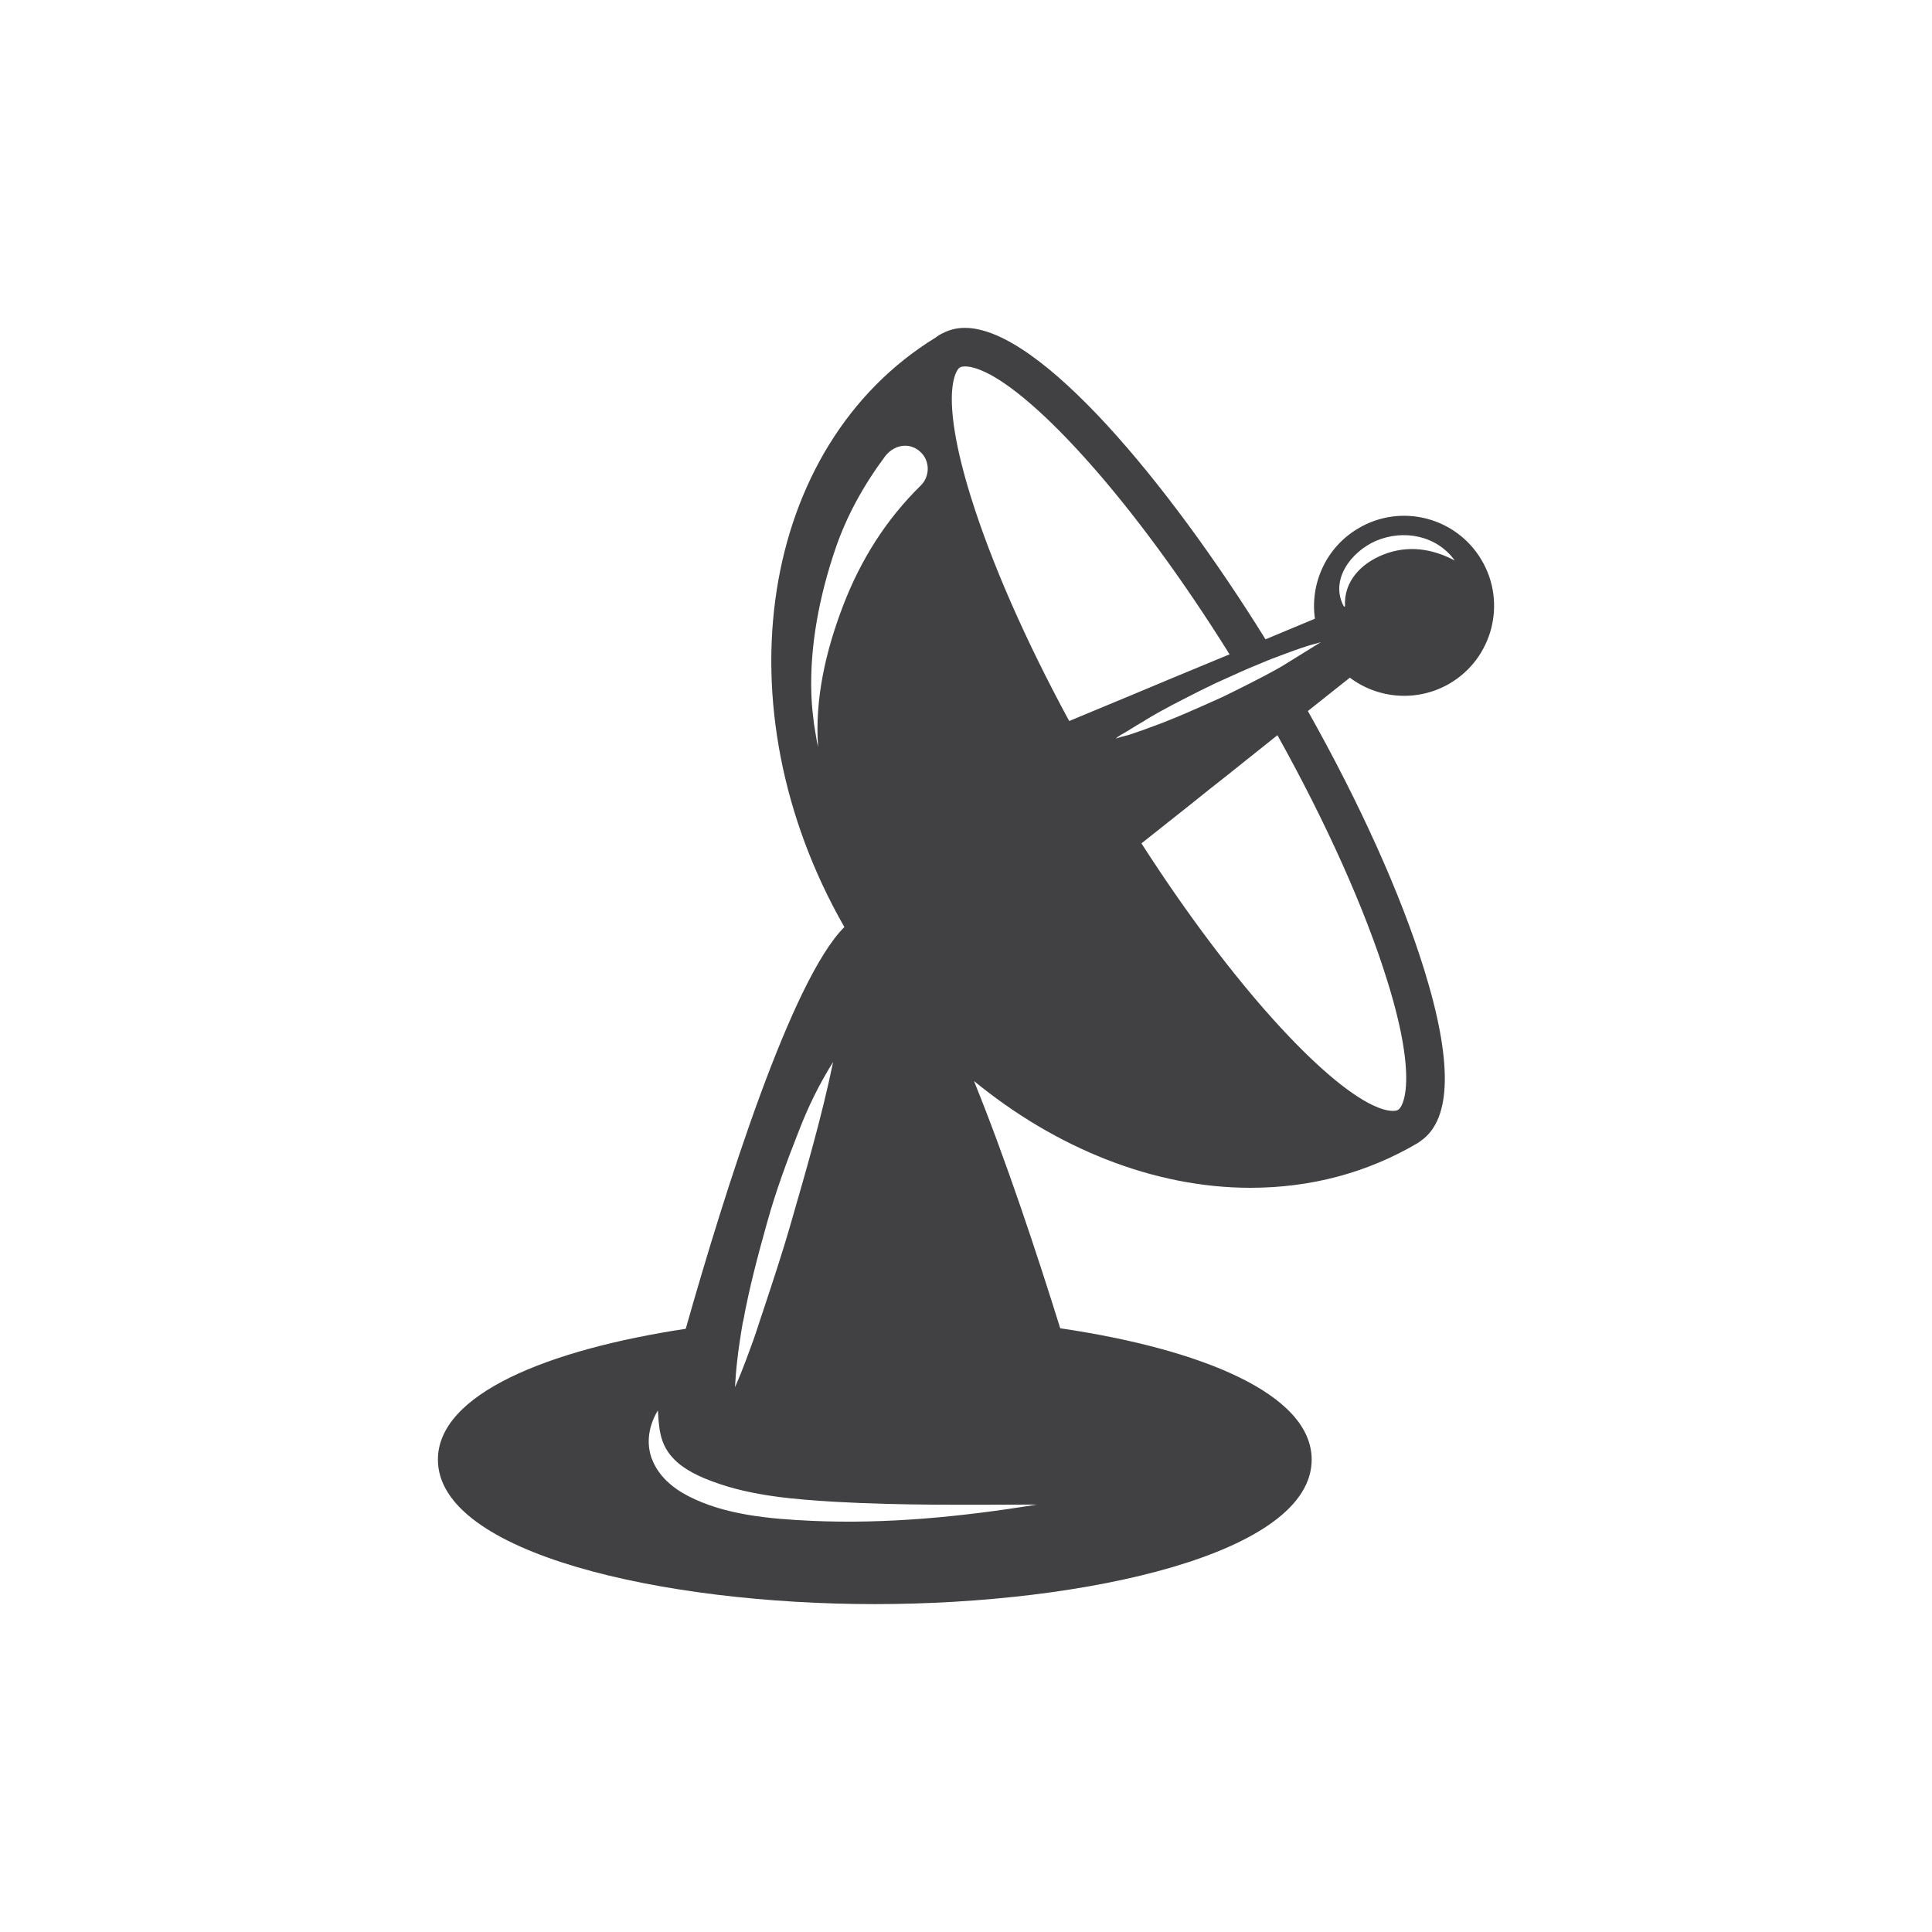 <?xml version="1.0" encoding="utf-8"?>
<!-- Generator: Adobe Illustrator 16.0.0, SVG Export Plug-In . SVG Version: 6.00 Build 0)  -->
<!DOCTYPE svg PUBLIC "-//W3C//DTD SVG 1.1//EN" "http://www.w3.org/Graphics/SVG/1.1/DTD/svg11.dtd">
<svg version="1.1" id="Layer_1" xmlns="http://www.w3.org/2000/svg" xmlns:xlink="http://www.w3.org/1999/xlink" x="0px" y="0px"
	 width="350px" height="350px" viewBox="0 0 350 350" enable-background="new 0 0 350 350" xml:space="preserve">
<path fill="#414042" d="M268.391,101.445c-4.568-7.731-14.557-10.33-22.318-5.728c-5.858,3.439-8.769,10.02-7.862,16.369
	l-8.952,3.73c-17.559-28.276-40.883-56.418-54.441-56.418c-1.441,0-2.785,0.311-3.977,0.94c-0.186,0.062-0.342,0.157-0.499,0.253
	c-0.313,0.154-0.595,0.377-0.845,0.561c-31.965,19.597-39.322,66.994-16.531,106.787c-9.58,9.551-21.54,47.424-28.739,72.783
	c-25.044,3.797-44.896,11.839-44.896,23.701c0,16.998,40.762,26.176,79.146,26.176s79.145-9.178,79.145-26.176
	c0-11.958-20.192-20.062-45.552-23.793c-4.195-13.459-9.804-30.431-15.625-44.799c14.873,12.207,32.624,19.348,50.06,19.348
	c10.986,0,21.197-2.722,30.338-8.111c0.188-0.119,0.376-0.242,0.564-0.403c5.604-3.915,5.758-14.399,0.561-31.121
	c-4.223-13.616-11.616-29.988-21.037-46.736l7.608-6.043c5.105,3.854,12.272,4.477,18.127,1.033
	C270.395,119.227,272.997,109.207,268.391,101.445z M249.231,97.998c5.04-2.157,11.052-0.998,14.307,3.539
	c-4.1-2.157-8.453-2.813-12.867-1.094c-4.069,1.597-7.264,4.849-7.01,9.39l-0.192,0.065
	C240.844,105.107,244.725,99.972,249.231,97.998z M219.02,143.05l2.787-2.191l9.612-7.67c8.891,15.965,15.874,31.527,19.881,44.426
	c2.972,9.485,3.632,15.463,3.409,19.002c0,0.03,0,0.03,0,0.03c-0.185,2.787-0.906,4.101-1.439,4.415
	c-0.219,0.127-0.529,0.188-0.91,0.188c-0.998,0-2.219-0.346-3.601-1.002c-8.921-4.161-25.197-21.352-41.977-47.463l9.516-7.547
	L219.02,143.05z M147.83,133.411c-0.125-0.779-0.25-1.536-0.376-2.319c-0.094-0.81-0.188-1.662-0.28-2.468
	c-0.063-0.722-0.125-1.447-0.157-2.169c0-0.211-0.031-0.434-0.031-0.652c-0.313-8.856,1.503-17.938,4.286-26.169
	c2.069-6.143,5.169-11.709,9.05-16.94c1.438-1.912,4.007-2.661,6.073-1.125c0.062,0.03,0.096,0.062,0.125,0.123
	c1.535,1.189,1.94,3.316,1.159,5.009c-0.186,0.435-0.468,0.841-0.845,1.225c-6.355,6.227-10.925,13.521-14.119,21.847
	c-3.1,8.111-5.135,16.811-4.511,25.547C148.048,134.697,147.922,134.067,147.83,133.411z M193.695,130.62
	c-7.923-14.618-14.121-28.737-17.813-40.603c-2.975-9.547-3.634-15.528-3.415-19.037c0.19-2.748,0.877-4.038,1.411-4.414h0.031
	c0.219-0.123,0.532-0.185,0.908-0.185c1.002,0,2.192,0.346,3.601,1.002c9.298,4.322,26.703,22.914,44.33,51.155l-11.332,4.695
	l-3.29,1.382l-3.221,1.344L193.695,130.62z M129.298,268.463c6.979,2.572,14.712,3.163,22.069,3.608
	c12.148,0.684,24.355,0.525,36.505,0.495c-13.493,2.192-27.238,3.574-40.95,2.944c-7.39-0.346-15.622-1.036-22.288-4.507
	c-2.789-1.439-5.324-3.601-6.481-6.579l-0.188-0.465v-0.035c-0.94-2.879-0.313-5.881,1.219-8.418
	c0.063,0.902,0.096,1.815,0.221,2.688v0.096c0.219,1.881,0.722,3.662,2.003,5.259c0.25,0.315,0.499,0.599,0.783,0.876
	C124.099,266.336,126.793,267.557,129.298,268.463z M134.619,239.449c1.096-6.081,2.693-12.062,4.351-17.974
	c1.566-5.666,3.601-11.147,5.76-16.625c1.66-4.322,3.726-8.541,6.198-12.457c-2.035,9.857-4.883,19.593-7.67,29.267
	c-1.564,5.451-3.35,10.803-5.132,16.188c-0.158,0.438-0.28,0.871-0.44,1.309c-0.374,1.198-0.783,2.384-1.19,3.57
	c-0.438,1.19-0.875,2.38-1.313,3.57c-0.628,1.688-1.315,3.386-2.035,5.014c0.092-1.628,0.219-3.225,0.407-4.822
	c0.125-1.189,0.282-2.349,0.468-3.539c0.156-1.159,0.375-2.346,0.563-3.501H134.619z M232.237,120.697
	c-1.006,0.595-2.039,1.128-3.071,1.692c-1.037,0.53-2.065,1.063-3.102,1.597c-1.566,0.787-3.099,1.566-4.664,2.312
	c-2.162,0.975-4.319,1.942-6.511,2.883c-1.063,0.472-2.161,0.913-3.26,1.348c-0.652,0.283-1.313,0.533-2.004,0.783
	c-0.438,0.157-0.844,0.314-1.281,0.468c-1.313,0.507-2.63,0.94-3.942,1.382c-0.158,0.027-2.223,0.561-2.223,0.656
	c0-0.257,1.72-1.163,1.907-1.285c1.159-0.719,2.318-1.44,3.475-2.097v-0.03c0.406-0.25,0.844-0.499,1.286-0.753
	c0.563-0.345,1.155-0.66,1.723-0.967c0.999-0.568,2.035-1.098,3.067-1.632c2.161-1.125,4.35-2.227,6.572-3.29
	c1.501-0.683,3.006-1.34,4.511-2.034c1.06-0.469,2.127-0.937,3.225-1.374c1.06-0.438,2.157-0.91,3.286-1.317
	c0.249-0.088,0.468-0.188,0.722-0.28c1.72-0.66,3.474-1.281,5.259-1.85c0.123-0.031,1.689-0.434,2.096-0.592L232.237,120.697z"/>
</svg>
